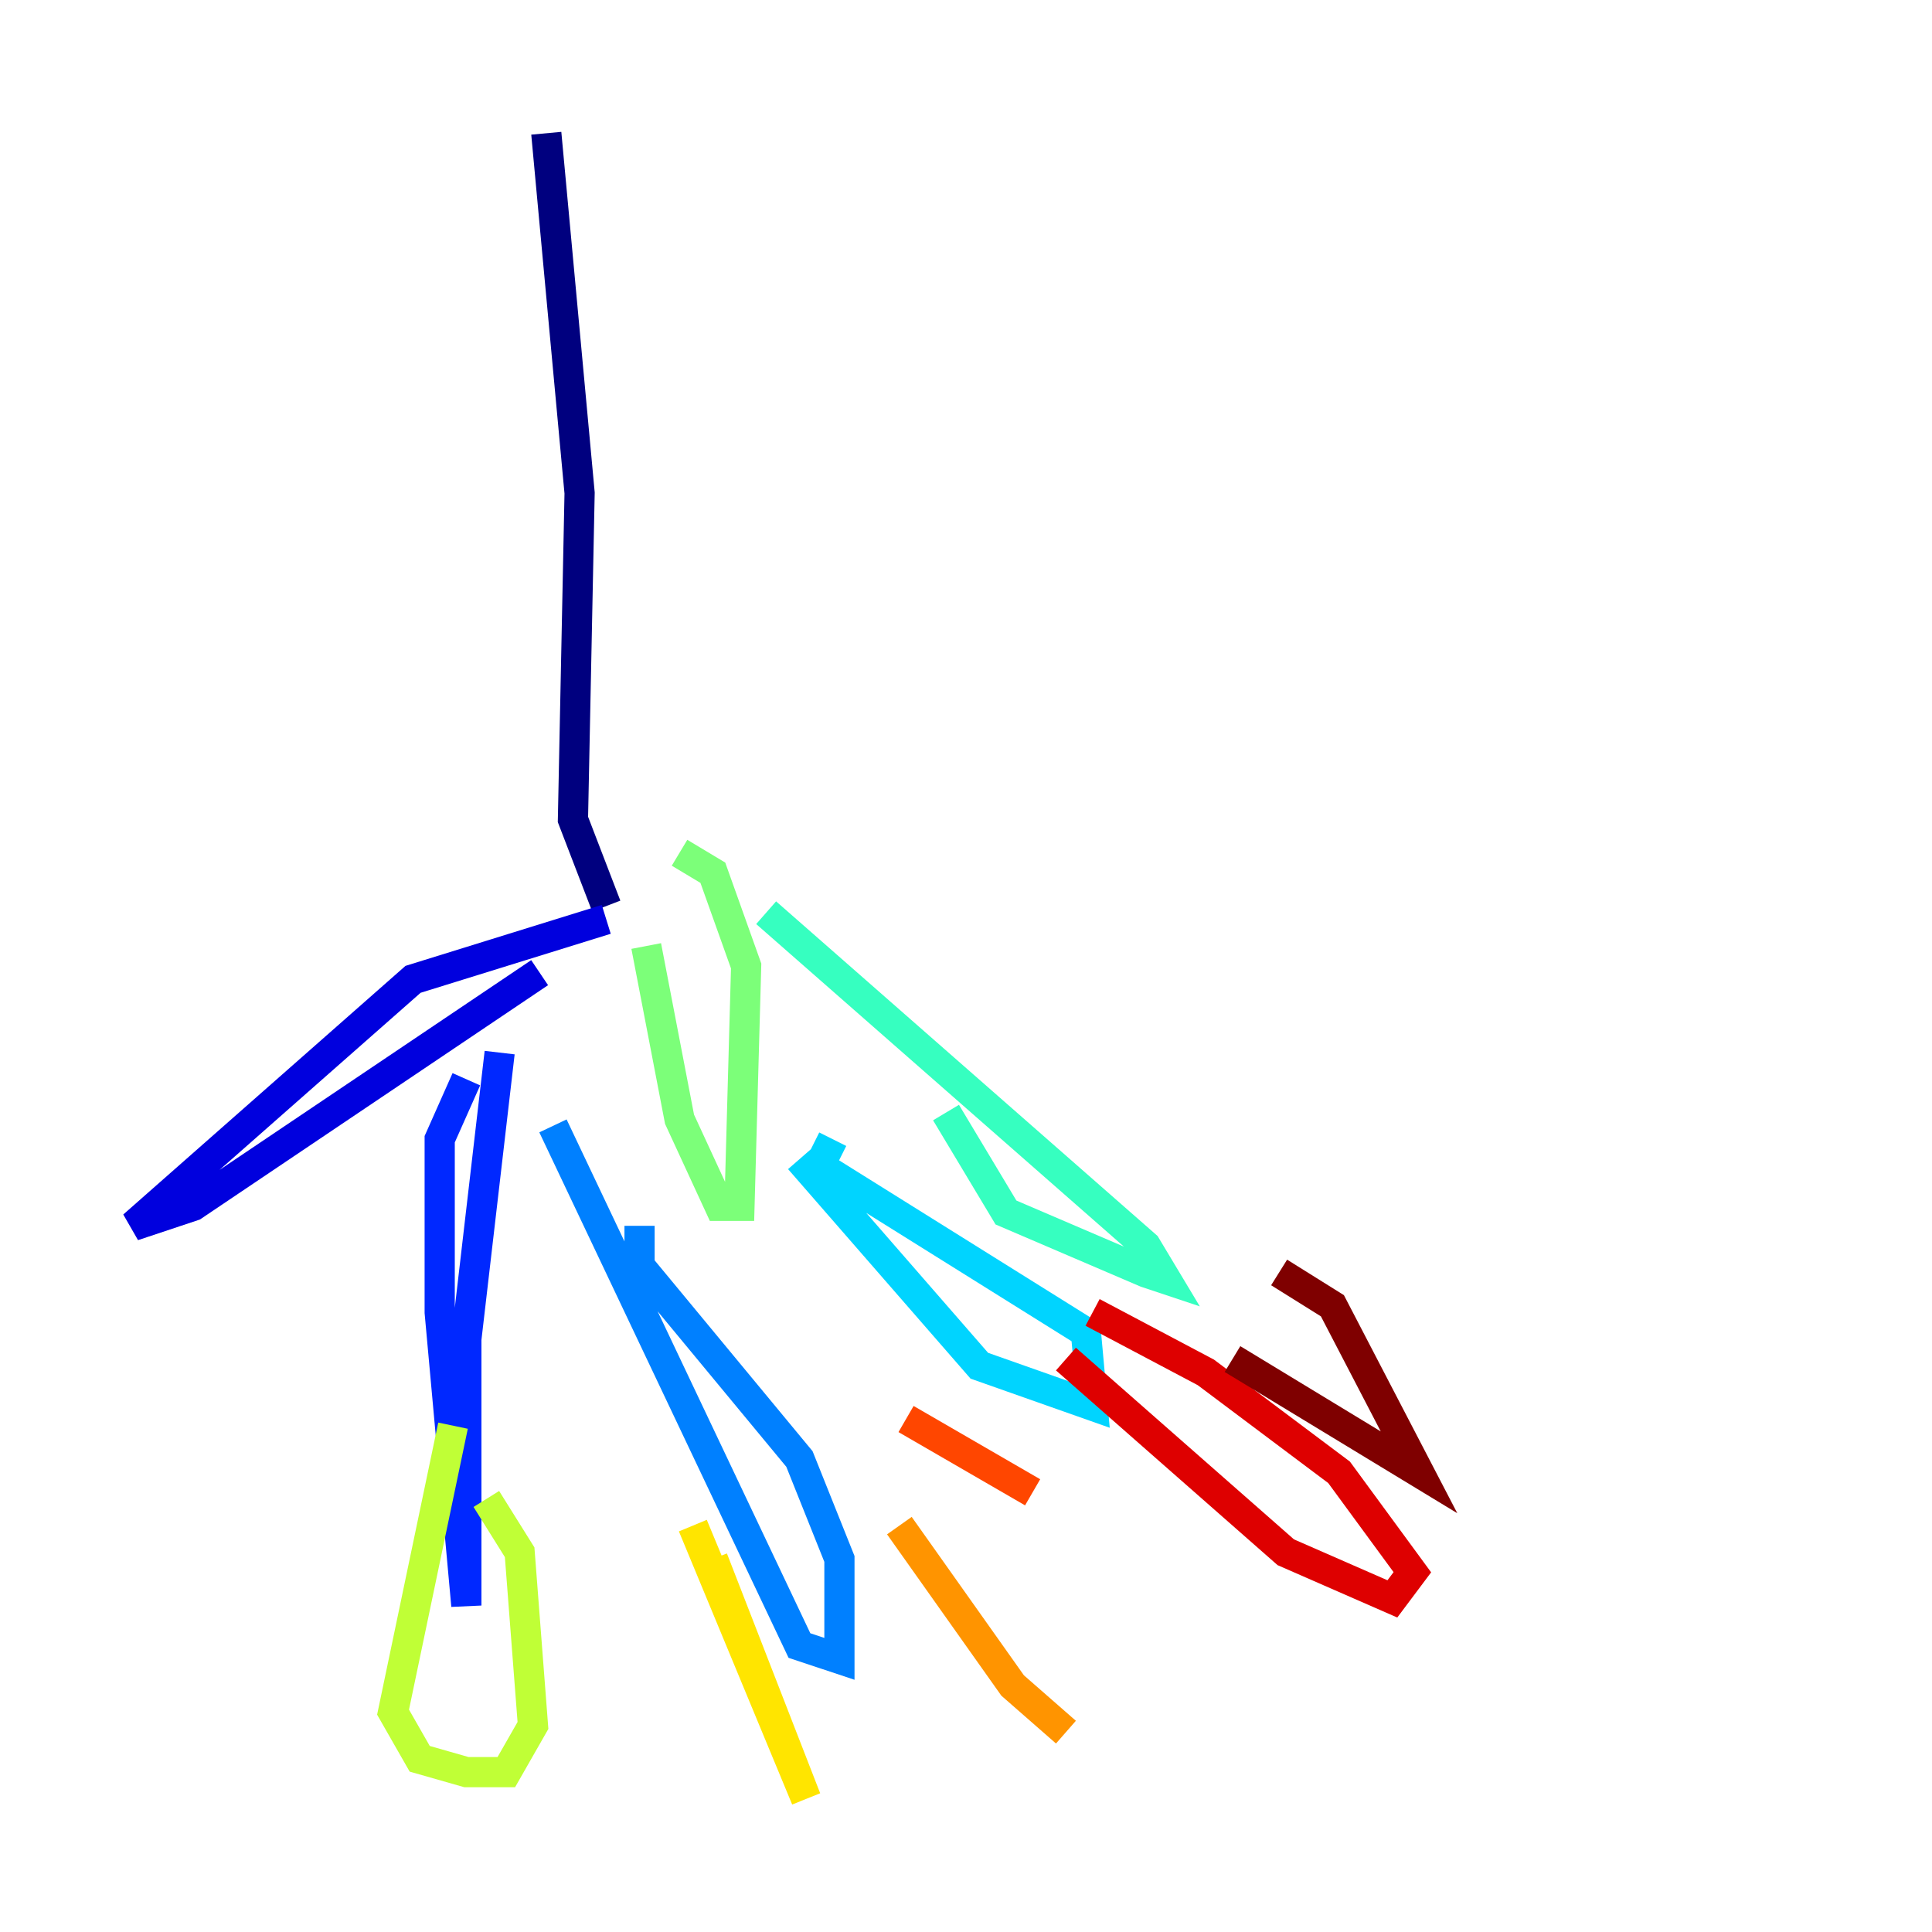 <?xml version="1.0" encoding="utf-8" ?>
<svg baseProfile="tiny" height="128" version="1.2" viewBox="0,0,128,128" width="128" xmlns="http://www.w3.org/2000/svg" xmlns:ev="http://www.w3.org/2001/xml-events" xmlns:xlink="http://www.w3.org/1999/xlink"><defs /><polyline fill="none" points="36.193,8.828 38.4,32.662 37.959,54.29 40.166,60.028" stroke="#00007f" stroke-width="2" /><polyline fill="none" points="40.166,60.91 27.366,64.883 8.828,81.214 12.8,79.89 35.752,64.441" stroke="#0000de" stroke-width="2" /><polyline fill="none" points="30.897,71.503 29.131,75.476 29.131,86.952 30.897,106.372 30.897,88.717 33.103,69.738" stroke="#0028ff" stroke-width="2" /><polyline fill="none" points="36.635,74.593 52.965,109.021 55.614,109.903 55.614,103.283 52.965,96.662 42.372,83.862 42.372,81.214" stroke="#0080ff" stroke-width="2" /><polyline fill="none" points="52.965,76.8 64.883,90.483 72.386,93.131 71.945,88.276 54.29,77.241 55.172,75.476" stroke="#00d4ff" stroke-width="2" /><polyline fill="none" points="62.676,73.71 66.648,80.331 75.917,84.303 77.241,84.745 75.917,82.538 50.759,60.469" stroke="#36ffc0" stroke-width="2" /><polyline fill="none" points="42.814,62.676 45.021,74.152 47.669,79.89 48.993,79.89 49.434,64.0 47.228,57.821 45.021,56.497" stroke="#7cff79" stroke-width="2" /><polyline fill="none" points="30.014,94.455 26.041,113.434 27.807,116.524 30.897,117.407 33.545,117.407 35.31,114.317 34.428,102.841 32.221,99.31" stroke="#c0ff36" stroke-width="2" /><polyline fill="none" points="45.903,101.076 53.407,119.172 47.228,103.283" stroke="#ffe500" stroke-width="2" /><polyline fill="none" points="59.586,101.076 67.09,111.669 70.621,114.759" stroke="#ff9400" stroke-width="2" /><polyline fill="none" points="68.414,98.869 60.028,94.014" stroke="#ff4600" stroke-width="2" /><polyline fill="none" points="70.621,90.041 85.186,102.841 92.248,105.931 93.572,104.165 88.717,97.545 79.89,90.924 72.386,86.952" stroke="#de0000" stroke-width="2" /><polyline fill="none" points="81.655,90.041 94.014,97.545 88.276,86.51 84.745,84.303" stroke="#7f0000" stroke-width="2" /></svg>
